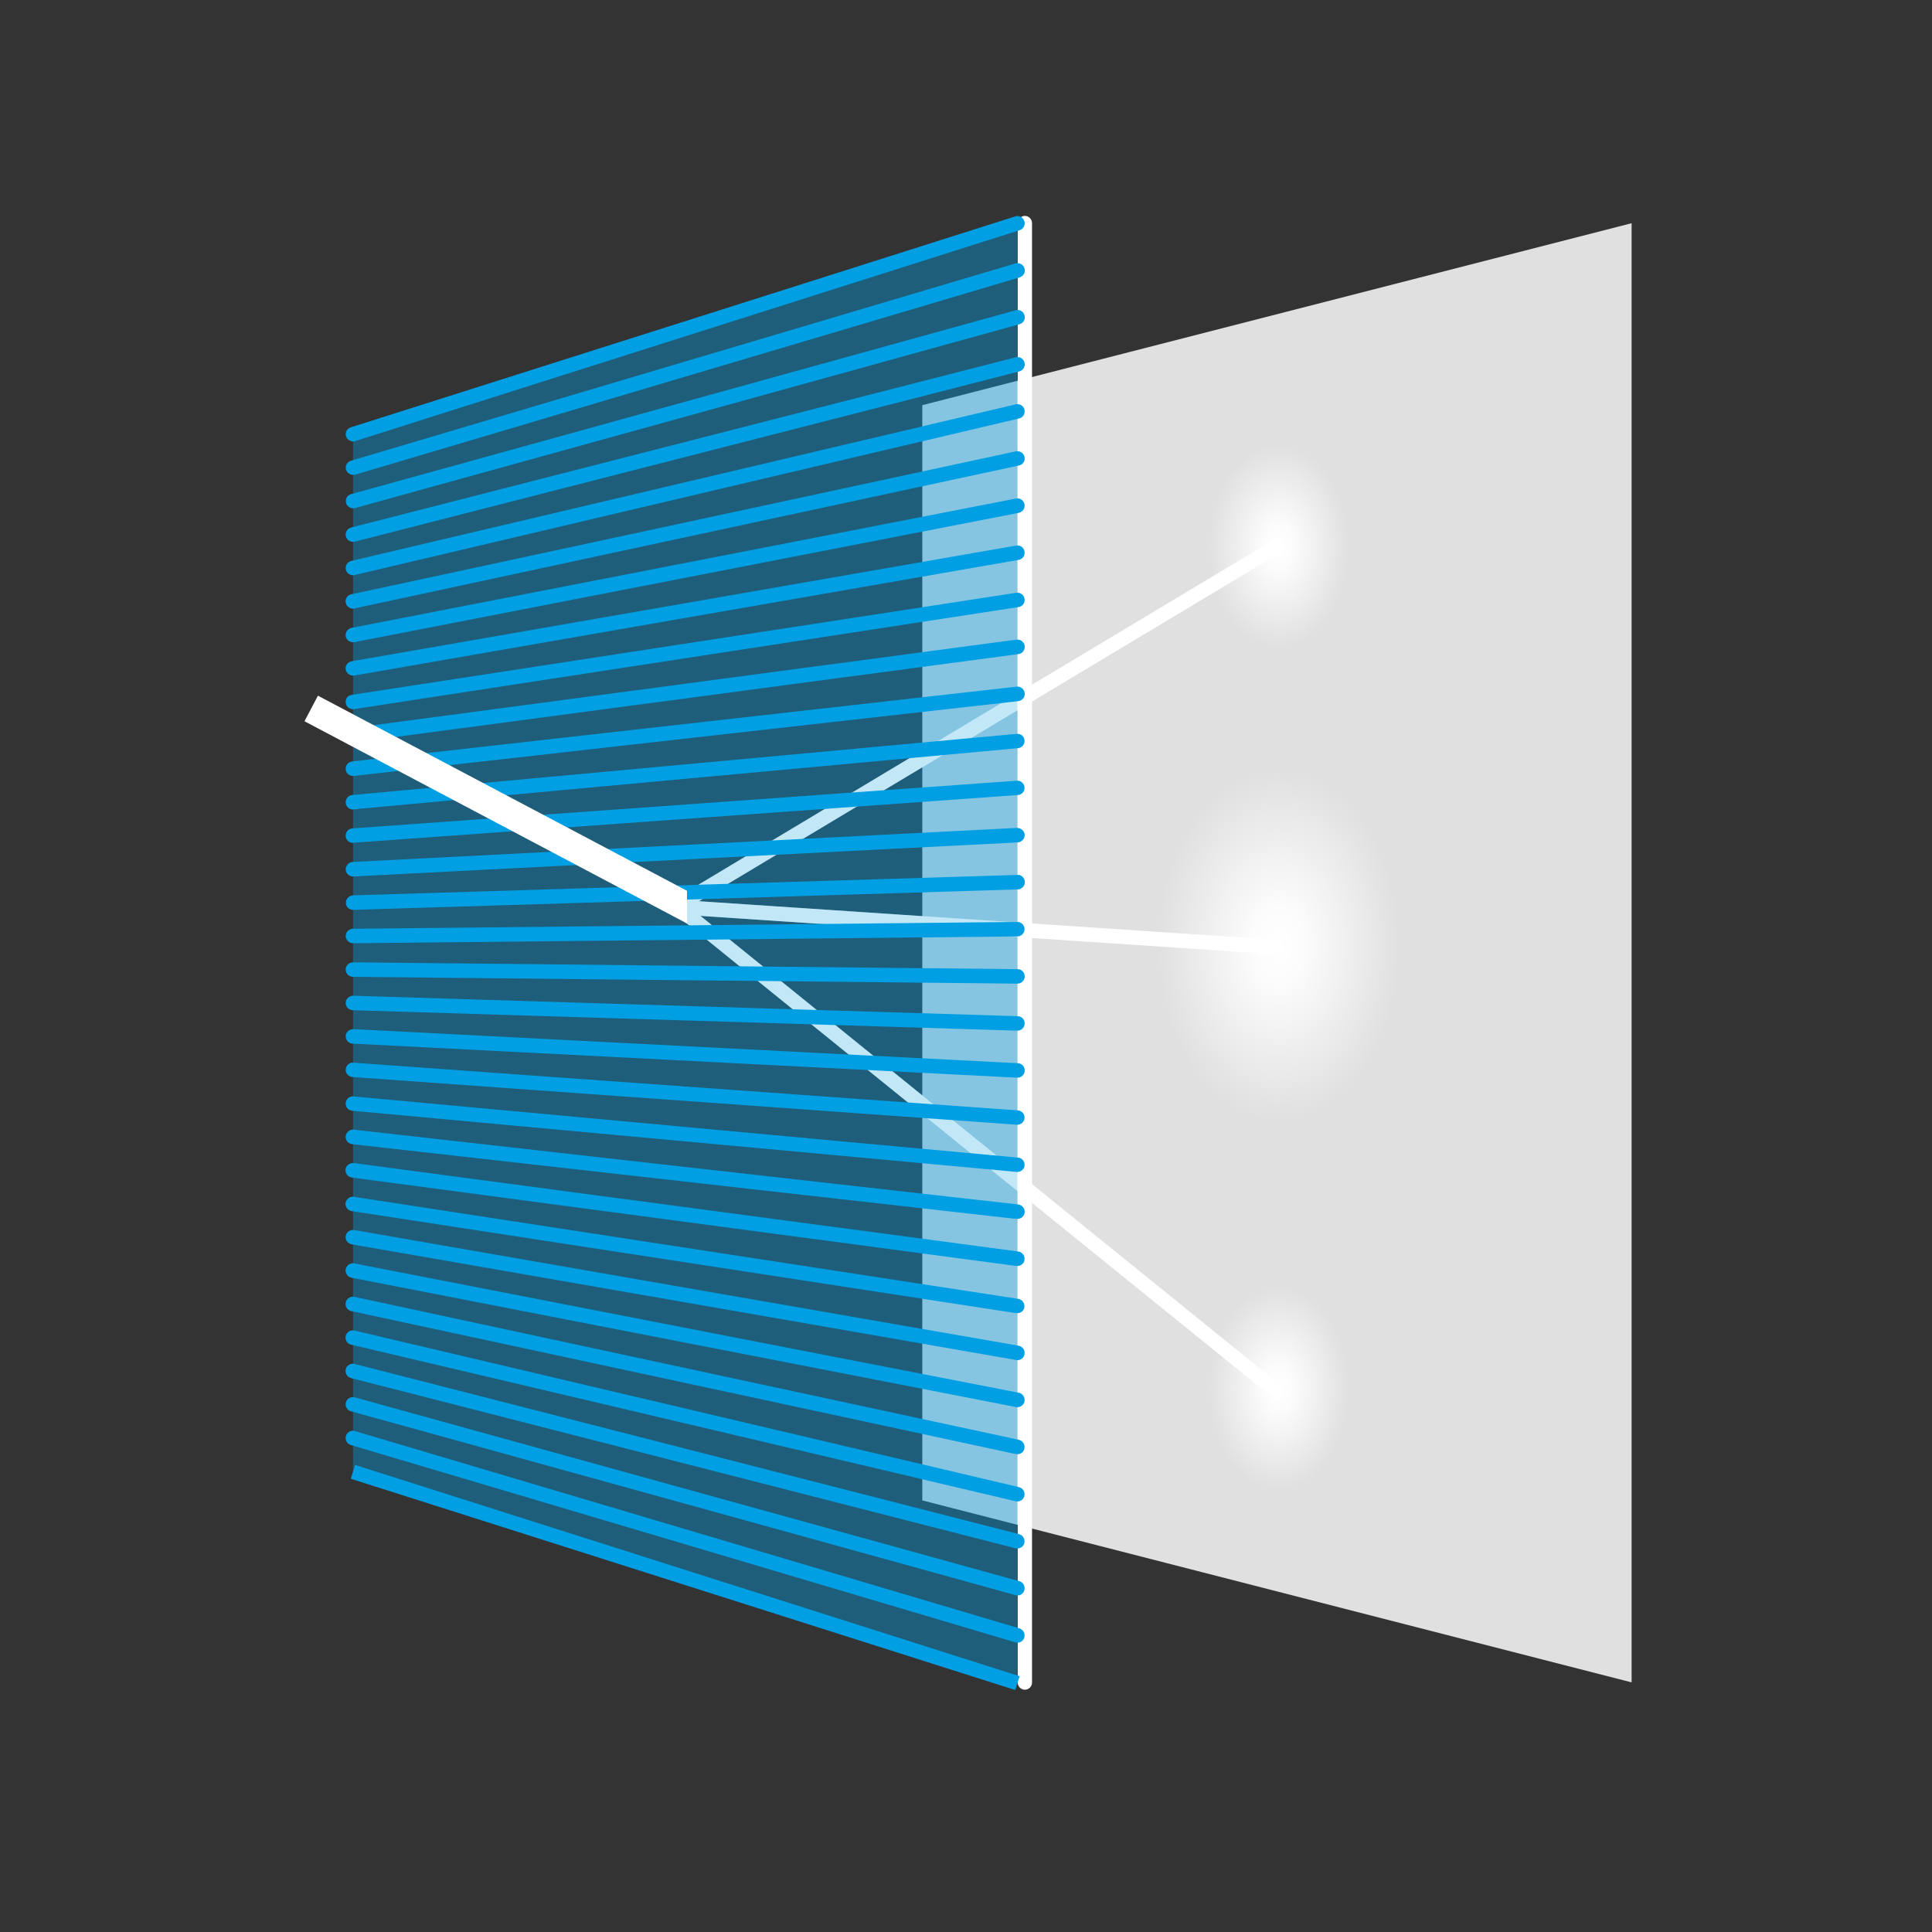 <?xml version="1.0" encoding="utf-8"?>
<!-- Generator: Adobe Illustrator 23.0.3, SVG Export Plug-In . SVG Version: 6.00 Build 0)  -->
<svg version="1.1" id="Ebene_1" xmlns="http://www.w3.org/2000/svg" xmlns:xlink="http://www.w3.org/1999/xlink" x="0px" y="0px"
	 viewBox="0 0 113.39 113.39" style="enable-background:new 0 0 113.39 113.39;" xml:space="preserve">
<rect x="0" y="0" width="113.39" height="113.39" fill="#333333" stroke="none"/>
<style type="text/css">
	.st0{fill:#E0E0E0;}
	.st1{fill:#FFFFFF;}
	.st2{opacity:0.4;fill:#009FE3;enable-background:new    ;}
	.st3{opacity:0.4;fill:#FFFFFF;enable-background:new    ;}
	.st4{fill:#009FE3;}
	.st5{fill:url(#SVGID_1_);}
	.st6{fill:url(#SVGID_2_);}
	.st7{fill:url(#SVGID_3_);}
</style>
<polygon class="st0" points="95.76,98.74 54.13,88.06 54.13,23.78 95.76,13.1 "/>
<path class="st1" d="M74.94,56.01c-0.01,0-0.02,0-0.03,0L40.3,53.7c-0.23-0.02-0.41-0.22-0.4-0.45c0.02-0.23,0.23-0.4,0.45-0.4
	l34.62,2.31c0.23,0.02,0.41,0.22,0.4,0.45C75.35,55.84,75.16,56.01,74.94,56.01z"/>
<path class="st1" d="M60.15,99.17c-0.23,0-0.42-0.19-0.42-0.42V13.1c0-0.23,0.19-0.43,0.42-0.43s0.42,0.19,0.42,0.43v85.65
	C60.57,98.98,60.38,99.17,60.15,99.17z"/>
<path class="st1" d="M74.94,82.1c-0.09,0-0.19-0.03-0.27-0.09L40.06,54c-0.18-0.15-0.21-0.42-0.06-0.6c0.15-0.18,0.42-0.21,0.6-0.06
	l34.62,28.01c0.18,0.15,0.21,0.42,0.06,0.6C75.19,82.05,75.07,82.1,74.94,82.1z"/>
<path class="st1" d="M40.32,53.25c-0.14,0-0.29-0.07-0.37-0.21c-0.12-0.2-0.06-0.46,0.15-0.58L74.72,31.7
	c0.2-0.12,0.46-0.06,0.58,0.15c0.12,0.2,0.06,0.46-0.15,0.58L40.54,53.18C40.47,53.23,40.4,53.25,40.32,53.25z"/>
<polygon class="st2" points="59.71,98.74 20.72,86.36 20.72,25.48 59.71,13.1 "/>
<path class="st3" d="M60.15,70.13c-0.09,0-0.19-0.03-0.27-0.09L40.06,54c-0.16-0.13-0.2-0.35-0.11-0.53
	c-0.04-0.07-0.05-0.15-0.05-0.23c0-0.07,0.03-0.14,0.06-0.2v-0.01c-0.12-0.2-0.06-0.46,0.15-0.58l19.82-11.88
	c0.2-0.12,0.46-0.06,0.58,0.15c0.12,0.2,0.06,0.46-0.15,0.58L41.03,52.89l19.15,1.28c0.23,0.02,0.41,0.22,0.4,0.45
	s-0.18,0.41-0.45,0.4L41.1,53.75l19.31,15.63c0.18,0.15,0.21,0.42,0.06,0.6C60.39,70.08,60.27,70.13,60.15,70.13z"/>
<g>
	
		<rect x="39.79" y="72.09" transform="matrix(0.303 -0.953 0.953 0.303 -60.171 102.866)" class="st4" width="0.85" height="40.92"/>
	<path class="st4" d="M59.71,96.41c-0.04,0-0.08-0.01-0.12-0.02l-39-11.58c-0.23-0.07-0.35-0.3-0.29-0.53
		c0.07-0.23,0.3-0.36,0.53-0.29l39,11.58c0.22,0.07,0.35,0.3,0.29,0.53C60.07,96.29,59.9,96.41,59.71,96.41z"/>
	<path class="st4" d="M59.71,93.64c-0.04,0-0.08-0.01-0.11-0.02l-39-10.79c-0.23-0.06-0.36-0.3-0.3-0.52
		c0.06-0.23,0.29-0.36,0.52-0.3l39,10.79c0.23,0.06,0.36,0.3,0.3,0.52C60.07,93.52,59.9,93.64,59.71,93.64z"/>
	<path class="st4" d="M59.71,90.88c-0.03,0-0.07,0-0.11-0.01l-39-9.99c-0.23-0.06-0.36-0.29-0.31-0.52
		c0.06-0.23,0.29-0.36,0.52-0.31l39,9.99c0.23,0.06,0.36,0.29,0.31,0.52C60.08,90.75,59.9,90.88,59.71,90.88z"/>
	<path class="st4" d="M59.71,88.12c-0.03,0-0.06,0-0.1-0.01l-39-9.19c-0.23-0.05-0.37-0.28-0.32-0.51c0.05-0.23,0.28-0.37,0.51-0.32
		l39,9.19c0.23,0.05,0.37,0.28,0.32,0.51C60.08,87.99,59.91,88.12,59.71,88.12z"/>
	<path class="st4" d="M59.71,85.35c-0.03,0-0.06,0-0.09-0.01l-39-8.39c-0.23-0.05-0.38-0.28-0.33-0.51s0.27-0.37,0.5-0.33l39,8.39
		c0.23,0.05,0.38,0.28,0.33,0.51C60.09,85.22,59.91,85.35,59.71,85.35z"/>
	<path class="st4" d="M59.71,82.59c-0.03,0-0.05,0-0.08-0.01l-39-7.59c-0.23-0.04-0.38-0.27-0.34-0.5c0.05-0.23,0.27-0.39,0.5-0.34
		l39,7.59c0.23,0.04,0.38,0.27,0.34,0.5C60.09,82.45,59.91,82.59,59.71,82.59z"/>
	<path class="st4" d="M59.71,79.83c-0.02,0-0.05,0-0.07-0.01l-39-6.79c-0.23-0.04-0.39-0.26-0.35-0.49
		c0.04-0.23,0.26-0.38,0.49-0.35l39,6.79c0.23,0.04,0.39,0.26,0.35,0.49C60.1,79.68,59.92,79.83,59.71,79.83z"/>
	<path class="st4" d="M59.71,77.07c-0.02,0-0.04,0-0.07,0l-39-5.99c-0.23-0.04-0.39-0.25-0.36-0.48c0.04-0.23,0.25-0.39,0.48-0.36
		l39,5.99c0.23,0.04,0.39,0.25,0.36,0.48C60.1,76.92,59.92,77.07,59.71,77.07z"/>
	<path class="st4" d="M59.71,74.3c-0.02,0-0.04,0-0.06,0l-39-5.19c-0.23-0.03-0.4-0.25-0.37-0.48s0.24-0.39,0.48-0.37l39,5.19
		c0.23,0.03,0.4,0.25,0.37,0.48C60.11,74.15,59.92,74.3,59.71,74.3z"/>
	<path class="st4" d="M59.71,71.54c-0.02,0-0.03,0-0.05,0l-39-4.39c-0.23-0.03-0.4-0.24-0.37-0.47s0.24-0.41,0.47-0.38l39,4.39
		c0.23,0.03,0.4,0.24,0.38,0.47C60.11,71.38,59.93,71.54,59.71,71.54z"/>
	<path class="st4" d="M59.71,68.78c-0.01,0-0.03,0-0.04,0l-39-3.59c-0.23-0.02-0.41-0.23-0.38-0.46c0.02-0.23,0.23-0.41,0.46-0.38
		l39,3.59c0.23,0.02,0.41,0.23,0.38,0.46C60.12,68.61,59.93,68.78,59.71,68.78z"/>
	<path class="st4" d="M59.71,66.01c-0.01,0-0.02,0-0.03,0l-39-2.8c-0.23-0.02-0.41-0.22-0.39-0.45s0.23-0.42,0.45-0.39l39,2.8
		c0.23,0.02,0.41,0.22,0.39,0.45C60.12,65.84,59.93,66.01,59.71,66.01z"/>
	<path class="st4" d="M59.71,63.25c-0.01,0-0.01,0-0.02,0l-39-2c-0.23-0.01-0.41-0.21-0.4-0.45c0.01-0.23,0.2-0.39,0.45-0.4l39,2
		c0.23,0.01,0.42,0.21,0.4,0.45C60.13,63.08,59.94,63.25,59.71,63.25z"/>
	<path class="st4" d="M59.71,60.49L59.71,60.49l-39.01-1.2c-0.23-0.01-0.42-0.2-0.41-0.44c0.01-0.24,0.21-0.41,0.44-0.41l39,1.2
		c0.24,0.01,0.42,0.2,0.41,0.44C60.13,60.31,59.94,60.49,59.71,60.49z"/>
	<path class="st4" d="M59.71,57.73L59.71,57.73l-39-0.4c-0.23,0-0.42-0.19-0.42-0.43c0-0.23,0.19-0.42,0.43-0.42l0,0l39,0.4
		c0.24,0,0.42,0.19,0.42,0.43C60.14,57.54,59.95,57.73,59.71,57.73z"/>
	<path class="st4" d="M20.72,55.36c-0.23,0-0.42-0.19-0.43-0.42c0-0.23,0.19-0.43,0.42-0.43l39-0.4l0,0c0.23,0,0.42,0.19,0.42,0.42
		s-0.19,0.43-0.42,0.43L20.72,55.36L20.72,55.36z"/>
	<path class="st4" d="M20.72,53.4c-0.23,0-0.42-0.18-0.42-0.41c-0.01-0.23,0.18-0.43,0.41-0.44l39-1.2
		c0.22-0.04,0.43,0.18,0.44,0.41s-0.18,0.43-0.41,0.44l-39,1.2C20.72,53.4,20.72,53.4,20.72,53.4z"/>
	<path class="st4" d="M20.71,51.44c-0.22,0-0.41-0.18-0.42-0.4c-0.01-0.23,0.17-0.43,0.4-0.45l39-2c0.24,0.01,0.43,0.17,0.45,0.4
		c0.01,0.23-0.17,0.43-0.4,0.45l-39,2C20.73,51.44,20.72,51.44,20.71,51.44z"/>
	<path class="st4" d="M20.71,49.47c-0.22,0-0.41-0.17-0.42-0.4c-0.02-0.23,0.16-0.44,0.39-0.45l39-2.8
		c0.22-0.02,0.44,0.16,0.45,0.39c0.02,0.23-0.16,0.44-0.39,0.45l-39,2.8C20.74,49.47,20.73,49.47,20.71,49.47z"/>
	<path class="st4" d="M20.71,47.51c-0.22,0-0.4-0.17-0.42-0.39c-0.02-0.23,0.15-0.44,0.38-0.46l39-3.59
		c0.25-0.02,0.44,0.15,0.46,0.38s-0.15,0.44-0.38,0.46l-39,3.59C20.74,47.51,20.73,47.51,20.71,47.51z"/>
	<path class="st4" d="M20.71,45.54c-0.21,0-0.4-0.16-0.42-0.38c-0.03-0.23,0.14-0.44,0.38-0.47l39-4.39
		c0.23-0.03,0.44,0.14,0.47,0.38c0.03,0.23-0.14,0.44-0.38,0.47l-39,4.39C20.75,45.54,20.73,45.54,20.71,45.54z"/>
	<path class="st4" d="M20.71,43.58c-0.21,0-0.39-0.16-0.42-0.37c-0.03-0.23,0.13-0.45,0.37-0.48l39-5.19
		c0.22-0.03,0.45,0.13,0.48,0.37c0.03,0.23-0.13,0.45-0.37,0.48l-39,5.19C20.75,43.58,20.73,43.58,20.71,43.58z"/>
	<path class="st4" d="M20.71,41.62c-0.21,0-0.39-0.15-0.42-0.36c-0.04-0.23,0.12-0.45,0.36-0.48l39-5.99
		c0.23-0.03,0.45,0.12,0.48,0.36c0.04,0.23-0.12,0.45-0.36,0.48l-39,5.99C20.76,41.61,20.74,41.62,20.71,41.62z"/>
	<path class="st4" d="M20.71,39.65c-0.2,0-0.38-0.15-0.42-0.35c-0.04-0.23,0.11-0.45,0.35-0.49l39-6.79
		c0.24-0.04,0.45,0.11,0.49,0.35c0.04,0.23-0.11,0.45-0.35,0.49l-39,6.79C20.76,39.65,20.74,39.65,20.71,39.65z"/>
	<path class="st4" d="M20.71,37.69c-0.2,0-0.38-0.14-0.42-0.34c-0.04-0.23,0.11-0.45,0.34-0.5l39-7.59c0.24-0.05,0.45,0.11,0.5,0.34
		c0.04,0.23-0.11,0.45-0.34,0.5l-39,7.59C20.77,37.69,20.74,37.69,20.71,37.69z"/>
	<path class="st4" d="M20.71,35.72c-0.2,0-0.37-0.14-0.42-0.34c-0.05-0.23,0.1-0.46,0.33-0.5l39-8.39c0.23-0.05,0.46,0.1,0.51,0.33
		s-0.1,0.46-0.33,0.5l-39,8.39C20.77,35.72,20.74,35.72,20.71,35.72z"/>
	<path class="st4" d="M20.71,33.76c-0.19,0-0.37-0.13-0.41-0.33c-0.05-0.23,0.09-0.46,0.32-0.51l39-9.19
		c0.23-0.05,0.46,0.09,0.51,0.32s-0.09,0.46-0.32,0.51l-39,9.19C20.78,33.76,20.75,33.76,20.71,33.76z"/>
	<path class="st4" d="M20.71,31.8c-0.19,0-0.36-0.13-0.41-0.32c-0.06-0.23,0.08-0.46,0.31-0.52l39-9.99
		c0.23-0.06,0.46,0.08,0.52,0.31s-0.08,0.46-0.31,0.52l-39,9.99C20.79,31.79,20.75,31.8,20.71,31.8z"/>
	<path class="st4" d="M20.72,29.83c-0.19,0-0.36-0.12-0.41-0.31c-0.06-0.23,0.07-0.46,0.3-0.52l39-10.79
		c0.23-0.07,0.46,0.07,0.52,0.3s-0.07,0.46-0.3,0.52l-39,10.79C20.79,29.83,20.75,29.83,20.72,29.83z"/>
	<path class="st4" d="M20.72,27.87c-0.18,0-0.35-0.12-0.41-0.3c-0.07-0.23,0.06-0.46,0.29-0.53l39-11.58
		c0.22-0.06,0.46,0.06,0.53,0.29s-0.06,0.46-0.29,0.53l-39,11.58C20.8,27.86,20.76,27.87,20.72,27.87z"/>
	<path class="st4" d="M20.72,25.91c-0.18,0-0.35-0.12-0.41-0.3c-0.07-0.22,0.05-0.46,0.28-0.53l39-12.38
		c0.22-0.07,0.46,0.05,0.53,0.28c0.07,0.22-0.05,0.46-0.28,0.53l-39,12.38C20.8,25.9,20.76,25.91,20.72,25.91z"/>
</g>
<polygon class="st1" points="40.32,54.2 17.87,42.33 18.66,40.83 40.32,52.28 "/>
<radialGradient id="SVGID_1_" cx="-376.263" cy="81.82" r="6.106" gradientTransform="matrix(0.688 0 0 -1 333.911 113.89)" gradientUnits="userSpaceOnUse">
	<stop  offset="0" style="stop-color:#FFFFFF"/>
	<stop  offset="0.212" style="stop-color:#FFFFFF;stop-opacity:0.9"/>
	<stop  offset="0.976" style="stop-color:#FFFFFF;stop-opacity:0"/>
</radialGradient>
<ellipse class="st5" cx="74.94" cy="32.07" rx="4.2" ry="6.11"/>
<radialGradient id="SVGID_2_" cx="-376.263" cy="58.41" r="10.569" gradientTransform="matrix(0.688 0 0 -1 333.911 113.89)" gradientUnits="userSpaceOnUse">
	<stop  offset="0" style="stop-color:#FFFFFF"/>
	<stop  offset="0.212" style="stop-color:#FFFFFF;stop-opacity:0.9"/>
	<stop  offset="0.976" style="stop-color:#FFFFFF;stop-opacity:0"/>
</radialGradient>
<ellipse class="st6" cx="74.94" cy="55.48" rx="7.27" ry="10.57"/>
<radialGradient id="SVGID_3_" cx="-376.263" cy="32.41" r="6.107" gradientTransform="matrix(0.688 0 0 -1 333.911 113.89)" gradientUnits="userSpaceOnUse">
	<stop  offset="0" style="stop-color:#FFFFFF"/>
	<stop  offset="0.212" style="stop-color:#FFFFFF;stop-opacity:0.9"/>
	<stop  offset="0.976" style="stop-color:#FFFFFF;stop-opacity:0"/>
</radialGradient>
<ellipse class="st7" cx="74.94" cy="81.48" rx="4.2" ry="6.11"/>
</svg>
